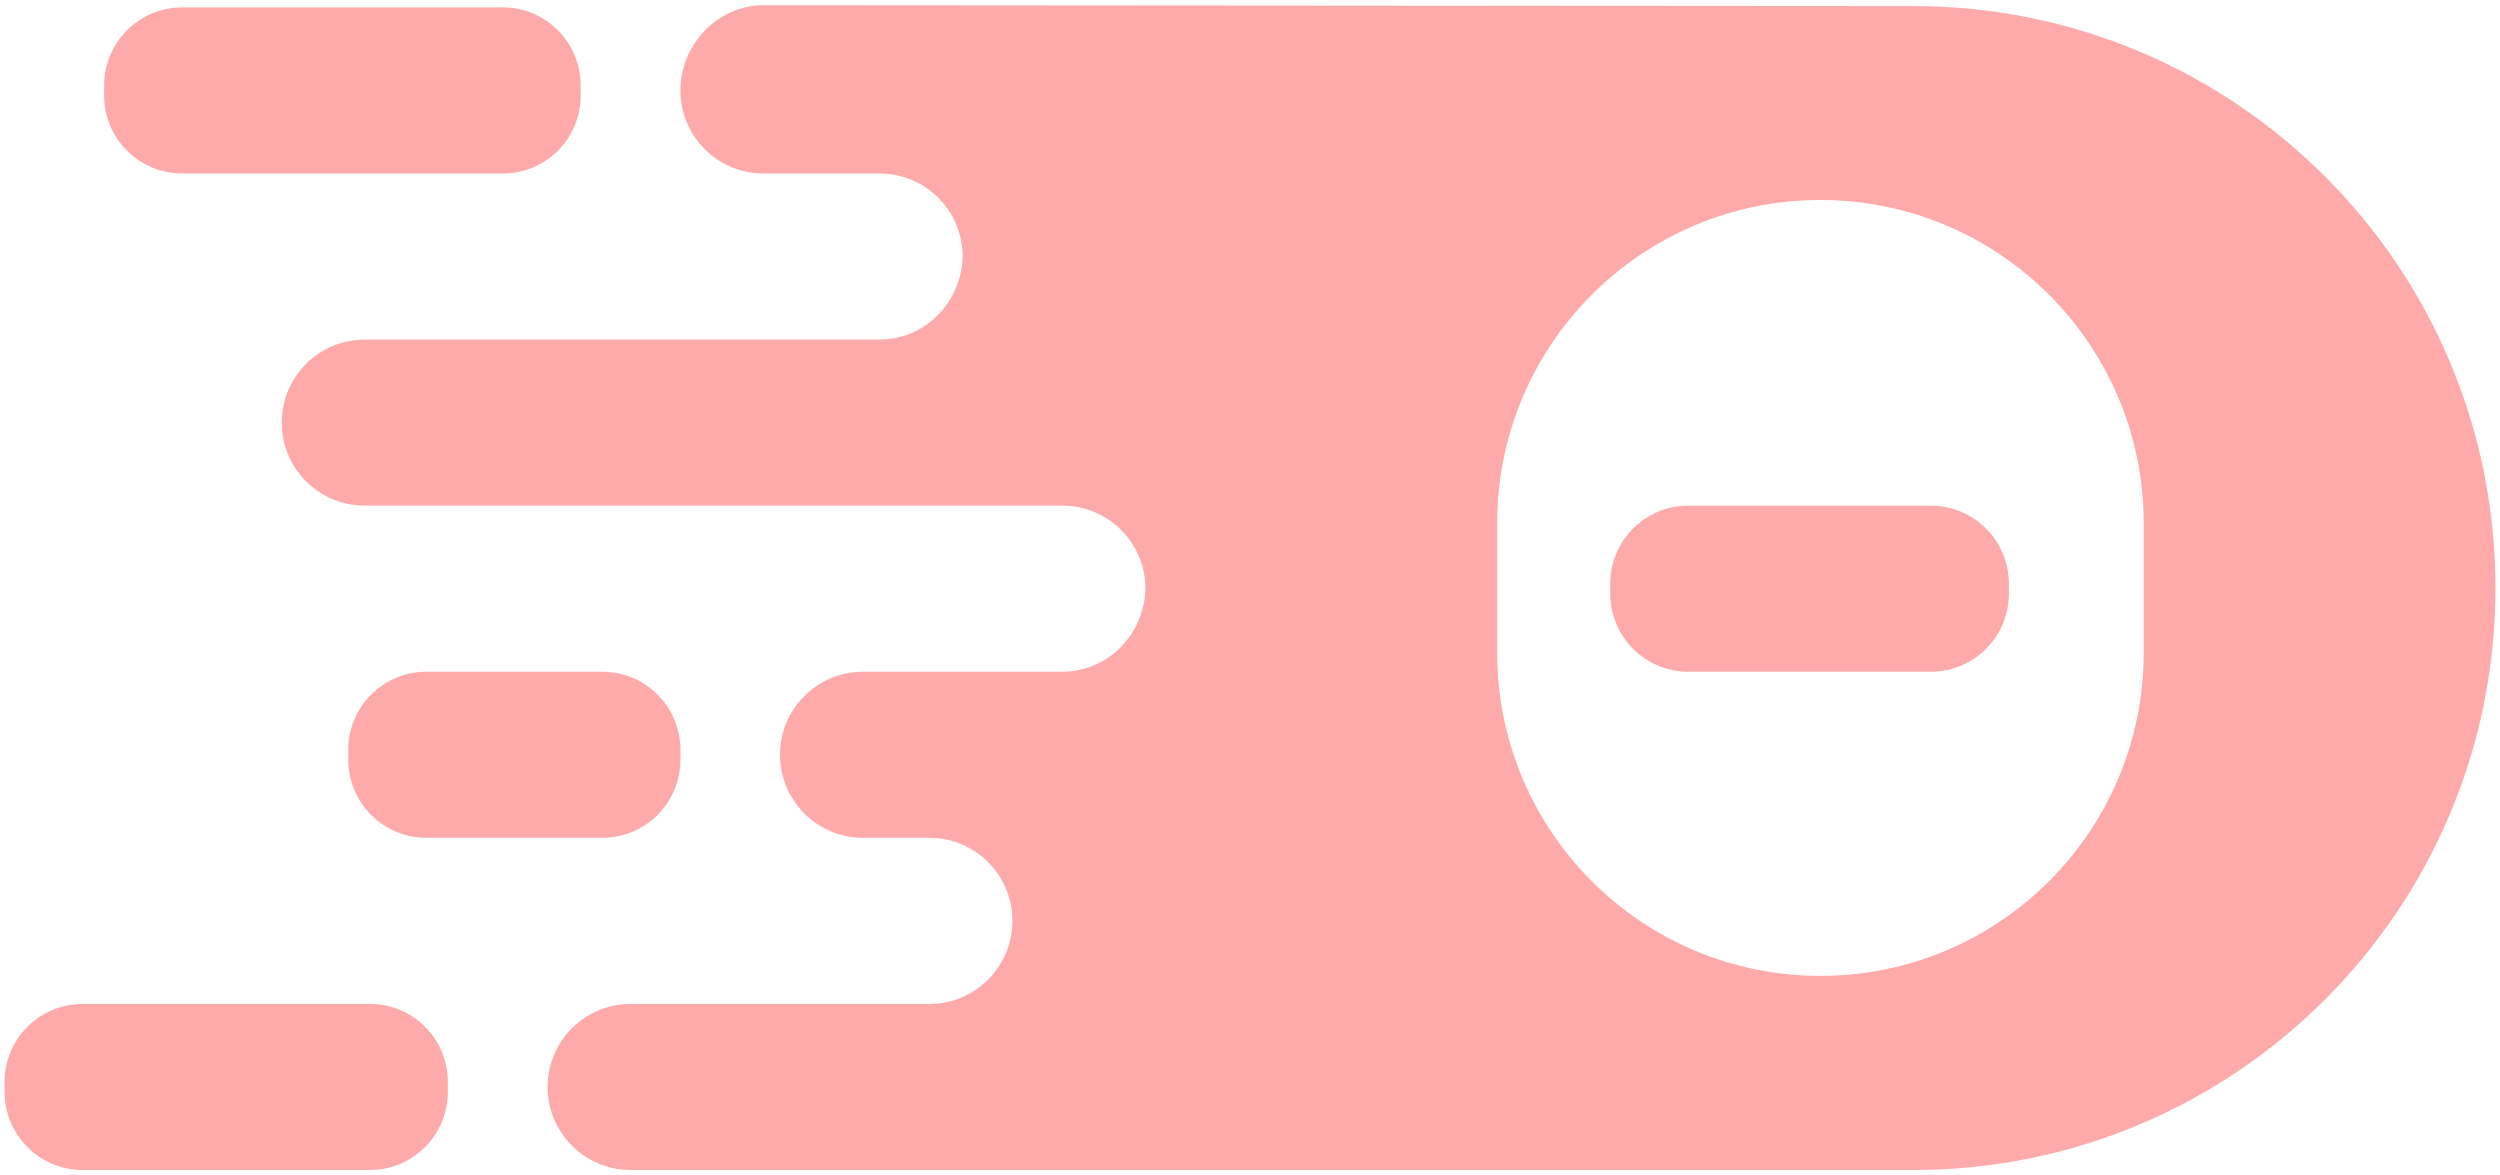 <?xml version="1.0" encoding="UTF-8" standalone="no"?>
<svg
   version="1.1"
   x="0"
   y="0"
   preserveAspectRatio="xMinYMin meet"
   viewBox="0, 0, 1150, 540.6"
   id="svg11"
   sodipodi:docname="test.svg"
   inkscape:version="1.1.2 (0a00cf5339, 2022-02-04)"
   xmlns:inkscape="http://www.inkscape.org/namespaces/inkscape"
   xmlns:sodipodi="http://sodipodi.sourceforge.net/DTD/sodipodi-0.dtd"
   xmlns="http://www.w3.org/2000/svg"
   xmlns:svg="http://www.w3.org/2000/svg">
  <defs
     id="defs15" />
  <sodipodi:namedview
     id="namedview13"
     pagecolor="#ffffff"
     bordercolor="#666666"
     borderopacity="1.0"
     inkscape:pageshadow="2"
     inkscape:pageopacity="0.0"
     inkscape:pagecheckerboard="0"
     showgrid="false"
     inkscape:zoom="1.1634783"
     inkscape:cx="574.57025"
     inkscape:cy="270.31016"
     inkscape:window-width="2486"
     inkscape:window-height="1376"
     inkscape:window-x="74"
     inkscape:window-y="27"
     inkscape:window-maximized="1"
     inkscape:current-layer="svg11" />
  <g
     id="Layer_1"
     fill="#0d82ff"
     style="fill:#ffaaaa">
    <path
       d="M880.199,2.8 C1028.1,2.8 1147.9,122.6 1147.9,270.5 C1147.9,418.3 1028.1,538.2 880.2,538.2 L290.1,538.2 C269,538.2 251.9,521.1 251.9,500 C251.9,478.9 269,461.8 290.1,461.8 L427.6,461.8 C448.6,461.8 465.7,444.7 465.7,423.6 C465.7,402.5 448.6,385.4 427.6,385.4 L396.999,385.4 C375.9,385.4 358.8,368.3 358.8,347.2 C358.8,326.1 375.9,309 397,309 L488.703,309 C509.918,308.941 526.373,291.65 526.9,270.8 C526.9,249.7 509.8,232.6 488.7,232.6 L167.8,232.6 C146.7,232.6 129.6,215.5 129.6,194.4 C129.6,173.3 146.7,156.2 167.8,156.2 L404.604,156.2 C425.818,156.141 442.273,138.85 442.8,118 C442.8,96.9 425.7,79.8 404.6,79.8 L351.2,79.8 C330.1,79.8 313,62.7 313,41.6 C313,20.5 330.1,2.4 351.2,2.4 L880.199,2.8 z M837.4,92 L837.4,92 C755.2,92 688.7,158.6 688.7,240.7 L688.7,300.2 C688.7,382.4 755.2,448.9 837.4,448.9 C919.5,448.9 986.1,382.4 986.1,300.2 L986.1,240.7 C986.1,158.6 919.5,92 837.4,92 L837.4,92 z M888.2,232.6 C908,232.6 924.1,248.7 924.1,268.5 L924.1,273.1 C924.1,292.9 908,309 888.2,309 L776.6,309 C756.8,309 740.7,292.9 740.7,273.1 L740.7,268.5 C740.7,248.7 756.8,232.6 776.6,232.6 L888.2,232.6 z"
       id="path2"
       style="fill:#ffaaaa" />
    <path
       d="M170.1,461.8 C190,461.8 206,477.8 206,497.7 L206,502.3 C206,522.1 190,538.2 170.1,538.2 L38,538.2 C18.2,538.2 2.1,522.1 2.1,502.3 L2.1,497.7 C2.1,477.8 18.2,461.8 38,461.8 L170.1,461.8 z"
       id="path4"
       style="fill:#ffaaaa" />
    <path
       d="M231.3,3.4 C251.1,3.4 267.1,19.5 267.1,39.3 L267.1,44 C267.1,63.8 251.1,79.8 231.3,79.8 L83.8,79.8 C64,79.8 47.9,63.8 47.9,44 L47.9,39.3 C47.9,19.5 64,3.4 83.8,3.4 L231.3,3.4 z"
       id="path6"
       style="fill:#ffaaaa" />
    <path
       d="M277.1,309 C296.9,309 313,325.1 313,344.9 L313,349.5 C313,369.3 296.9,385.4 277.1,385.4 L196.1,385.4 C176.3,385.4 160.2,369.3 160.2,349.5 L160.2,344.9 C160.2,325.1 176.3,309 196.1,309 L277.1,309 z"
       id="path8"
       style="fill:#ffaaaa" />
  </g>
</svg>
